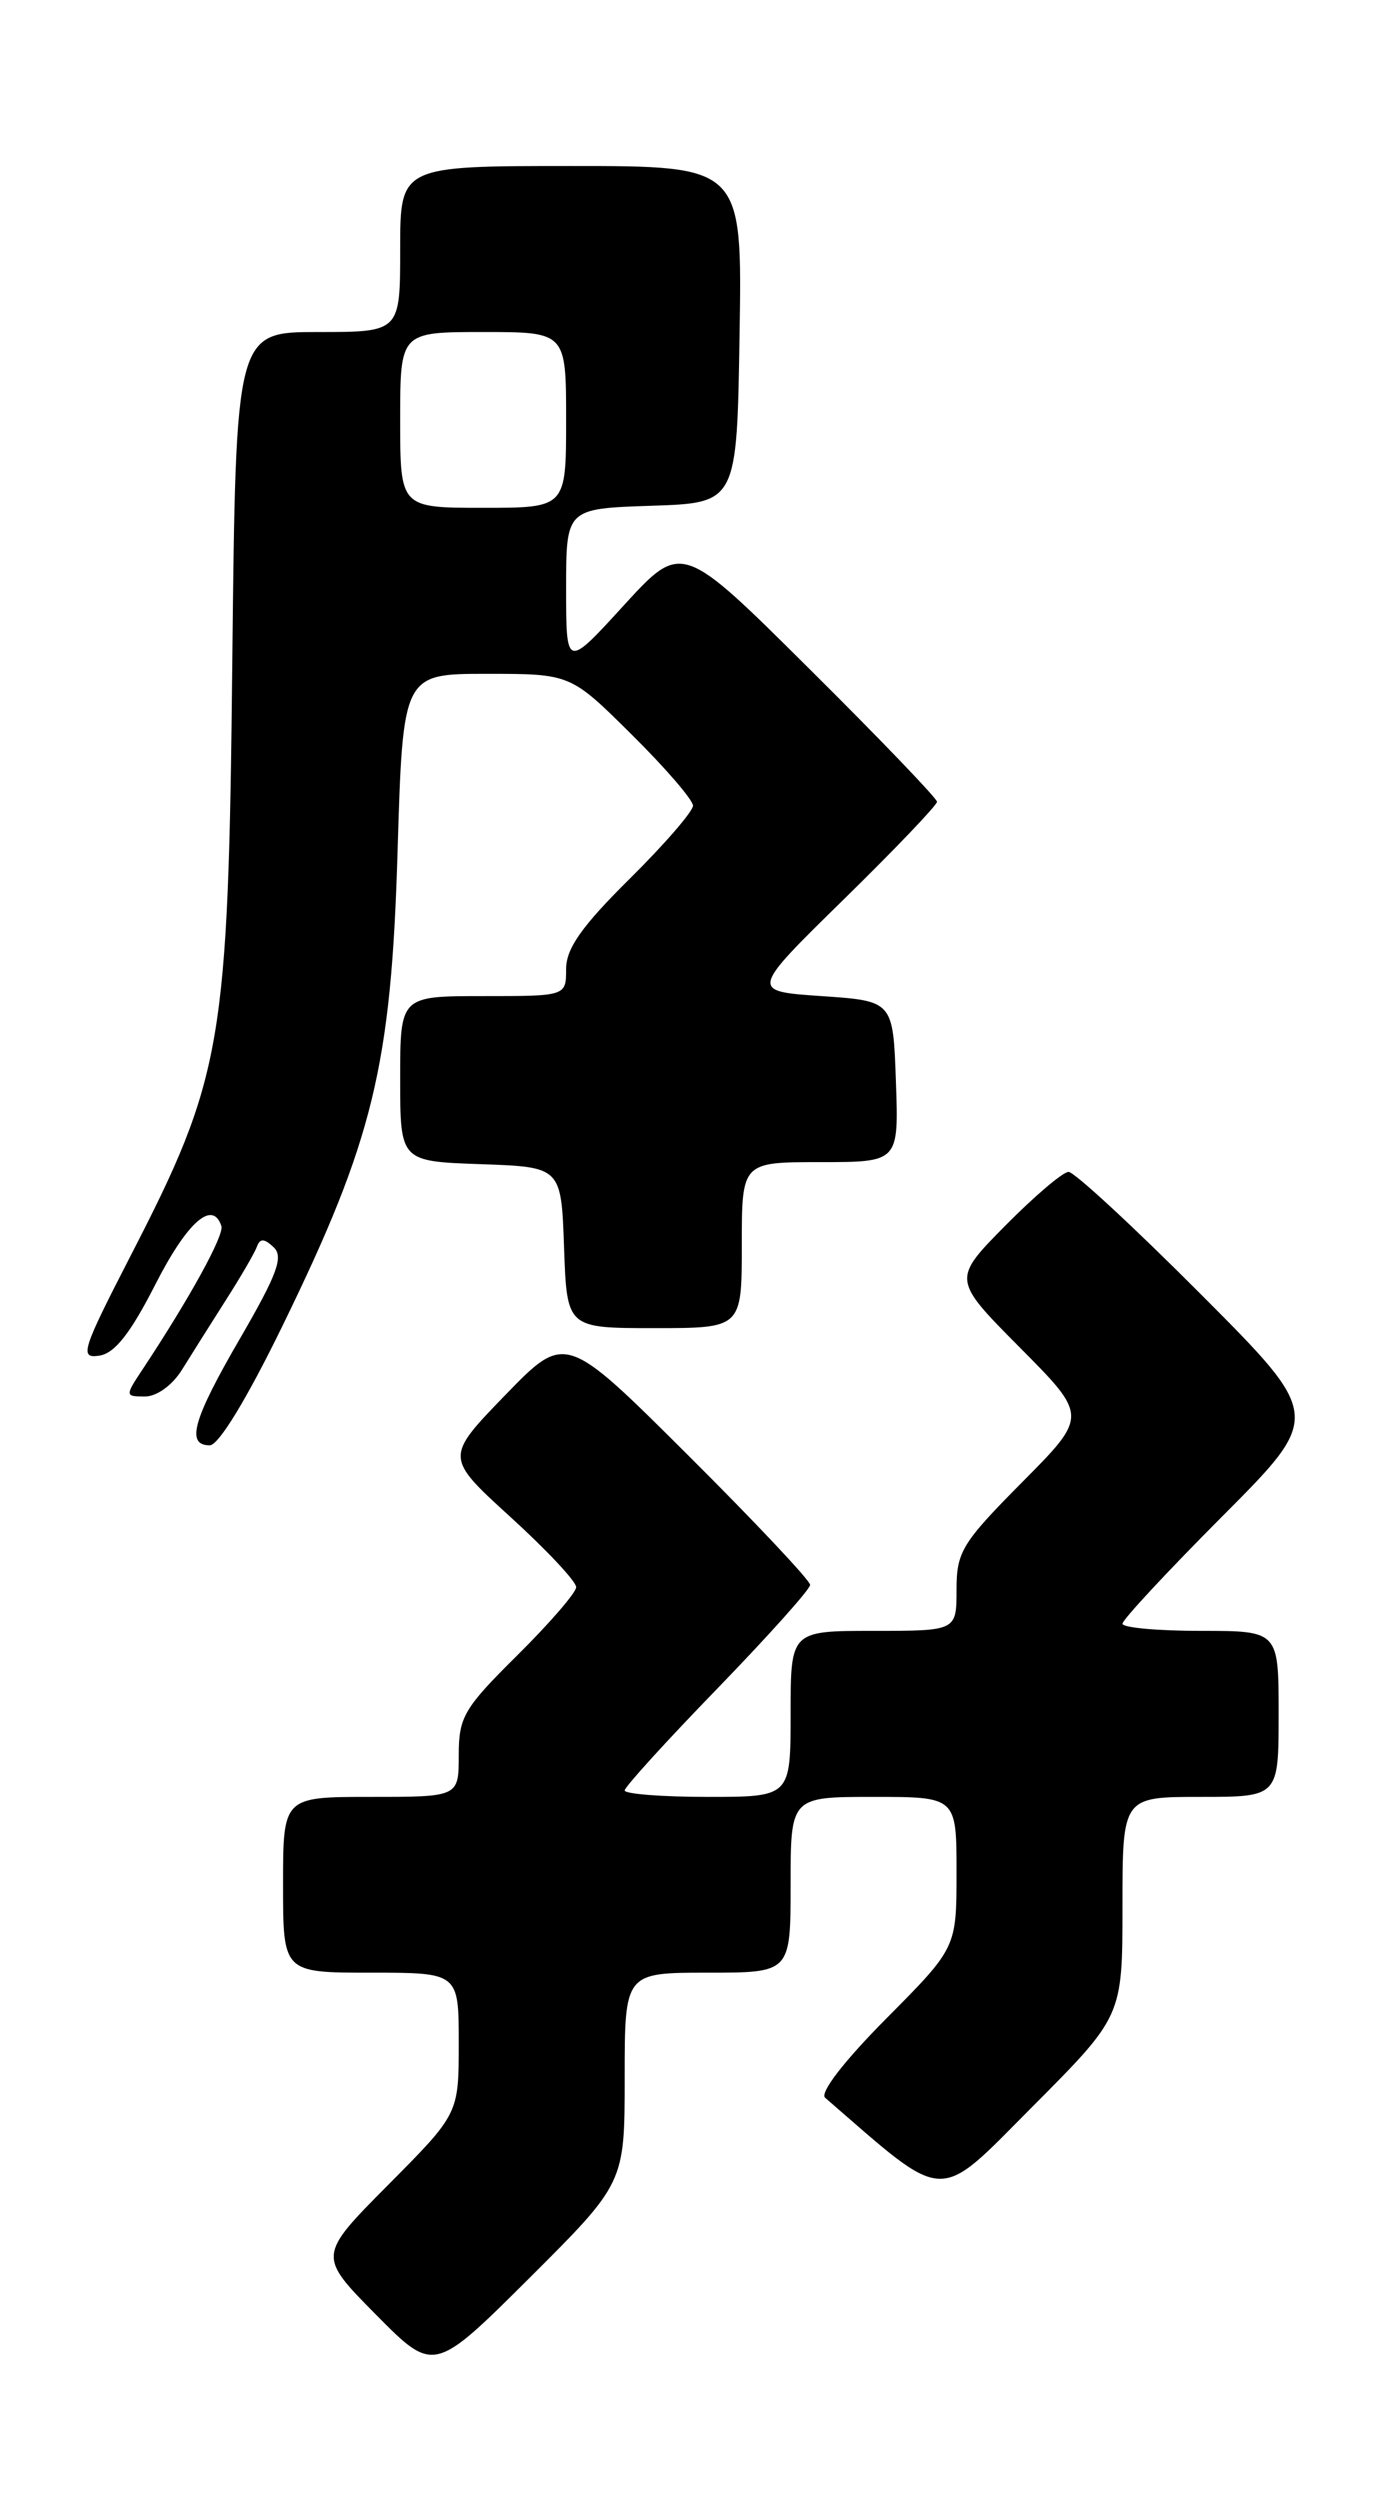 <?xml version="1.0" encoding="UTF-8" standalone="no"?>
<!DOCTYPE svg PUBLIC "-//W3C//DTD SVG 1.1//EN" "http://www.w3.org/Graphics/SVG/1.1/DTD/svg11.dtd" >
<svg xmlns="http://www.w3.org/2000/svg" xmlns:xlink="http://www.w3.org/1999/xlink" version="1.1" viewBox="0 0 142 256">
 <g >
 <path fill="currentColor"
d=" M 64.00 212.77 C 64.00 202.00 64.00 202.00 72.50 202.00 C 81.00 202.00 81.00 202.00 81.00 193.00 C 81.00 184.00 81.00 184.00 89.50 184.00 C 98.00 184.00 98.00 184.00 98.00 191.73 C 98.00 199.45 98.00 199.45 90.79 206.71 C 86.48 211.05 83.96 214.31 84.54 214.81 C 97.17 225.75 95.85 225.69 105.81 215.69 C 115.00 206.46 115.00 206.46 115.00 195.23 C 115.00 184.00 115.00 184.00 123.00 184.00 C 131.00 184.00 131.00 184.00 131.00 175.50 C 131.00 167.00 131.00 167.00 123.00 167.00 C 118.60 167.00 115.00 166.67 115.00 166.27 C 115.00 165.86 119.61 160.91 125.23 155.27 C 135.47 145.00 135.47 145.00 123.00 132.50 C 116.14 125.62 110.06 120.00 109.48 120.00 C 108.90 120.00 105.99 122.48 103.00 125.50 C 97.56 131.01 97.56 131.01 104.50 138.00 C 111.45 145.00 111.45 145.00 104.72 151.78 C 98.56 157.99 98.00 158.90 98.00 162.78 C 98.00 167.00 98.00 167.00 89.50 167.00 C 81.00 167.00 81.00 167.00 81.00 175.50 C 81.00 184.00 81.00 184.00 72.50 184.00 C 67.83 184.00 64.00 183.70 64.00 183.34 C 64.00 182.98 68.28 178.28 73.50 172.90 C 78.72 167.51 83.00 162.74 83.00 162.29 C 83.00 161.84 77.36 155.85 70.46 148.98 C 57.93 136.50 57.93 136.50 51.76 142.86 C 45.59 149.23 45.59 149.23 52.32 155.36 C 56.03 158.74 59.05 161.96 59.03 162.53 C 59.01 163.10 56.30 166.23 53.00 169.50 C 47.53 174.92 47.00 175.81 47.00 179.72 C 47.00 184.00 47.00 184.00 38.00 184.00 C 29.00 184.00 29.00 184.00 29.00 193.00 C 29.00 202.00 29.00 202.00 38.00 202.00 C 47.00 202.00 47.00 202.00 47.00 209.23 C 47.00 216.45 47.00 216.45 39.78 223.72 C 32.56 230.99 32.56 230.99 38.50 237.00 C 44.45 243.01 44.45 243.01 54.23 233.28 C 64.00 223.54 64.00 223.54 64.00 212.77 Z  M 28.95 135.75 C 38.24 116.72 40.08 109.17 40.73 87.25 C 41.28 69.00 41.28 69.00 49.86 69.00 C 58.45 69.00 58.45 69.00 64.72 75.22 C 68.18 78.64 71.00 81.92 71.00 82.50 C 71.00 83.08 68.08 86.46 64.50 90.00 C 59.60 94.85 58.00 97.13 58.00 99.22 C 58.00 102.00 58.00 102.00 49.50 102.00 C 41.00 102.00 41.00 102.00 41.00 110.46 C 41.00 118.92 41.00 118.92 49.25 119.21 C 57.50 119.50 57.50 119.50 57.79 127.75 C 58.08 136.00 58.08 136.00 67.04 136.00 C 76.00 136.00 76.00 136.00 76.00 127.50 C 76.00 119.00 76.00 119.00 84.04 119.00 C 92.08 119.00 92.08 119.00 91.79 110.75 C 91.50 102.50 91.50 102.50 84.17 102.00 C 76.85 101.50 76.85 101.50 86.42 92.12 C 91.69 86.96 96.00 82.45 96.00 82.10 C 96.00 81.76 90.12 75.63 82.92 68.49 C 69.85 55.50 69.85 55.50 63.92 61.98 C 58.00 68.46 58.00 68.46 58.00 60.27 C 58.00 52.08 58.00 52.08 66.75 51.79 C 75.50 51.50 75.50 51.50 75.77 34.25 C 76.05 17.00 76.05 17.00 58.52 17.00 C 41.00 17.00 41.00 17.00 41.00 25.50 C 41.00 34.00 41.00 34.00 32.58 34.00 C 24.16 34.00 24.16 34.00 23.80 67.75 C 23.39 106.99 22.83 110.26 13.33 128.69 C 8.39 138.29 8.13 139.12 10.16 138.82 C 11.75 138.59 13.35 136.56 15.93 131.50 C 19.18 125.13 21.78 122.83 22.68 125.54 C 22.99 126.47 19.46 132.89 14.59 140.25 C 12.80 142.95 12.81 143.00 14.86 143.00 C 16.07 143.00 17.68 141.83 18.65 140.25 C 19.59 138.74 21.60 135.55 23.12 133.16 C 24.65 130.77 26.09 128.30 26.32 127.66 C 26.64 126.79 27.07 126.81 28.03 127.71 C 29.07 128.68 28.41 130.47 24.66 136.94 C 19.77 145.34 19.01 148.00 21.49 148.00 C 22.40 148.00 25.29 143.25 28.95 135.75 Z  M 41.00 43.00 C 41.00 34.00 41.00 34.00 49.50 34.00 C 58.00 34.00 58.00 34.00 58.00 43.00 C 58.00 52.00 58.00 52.00 49.50 52.00 C 41.00 52.00 41.00 52.00 41.00 43.00 Z "/>
</g>
</svg>